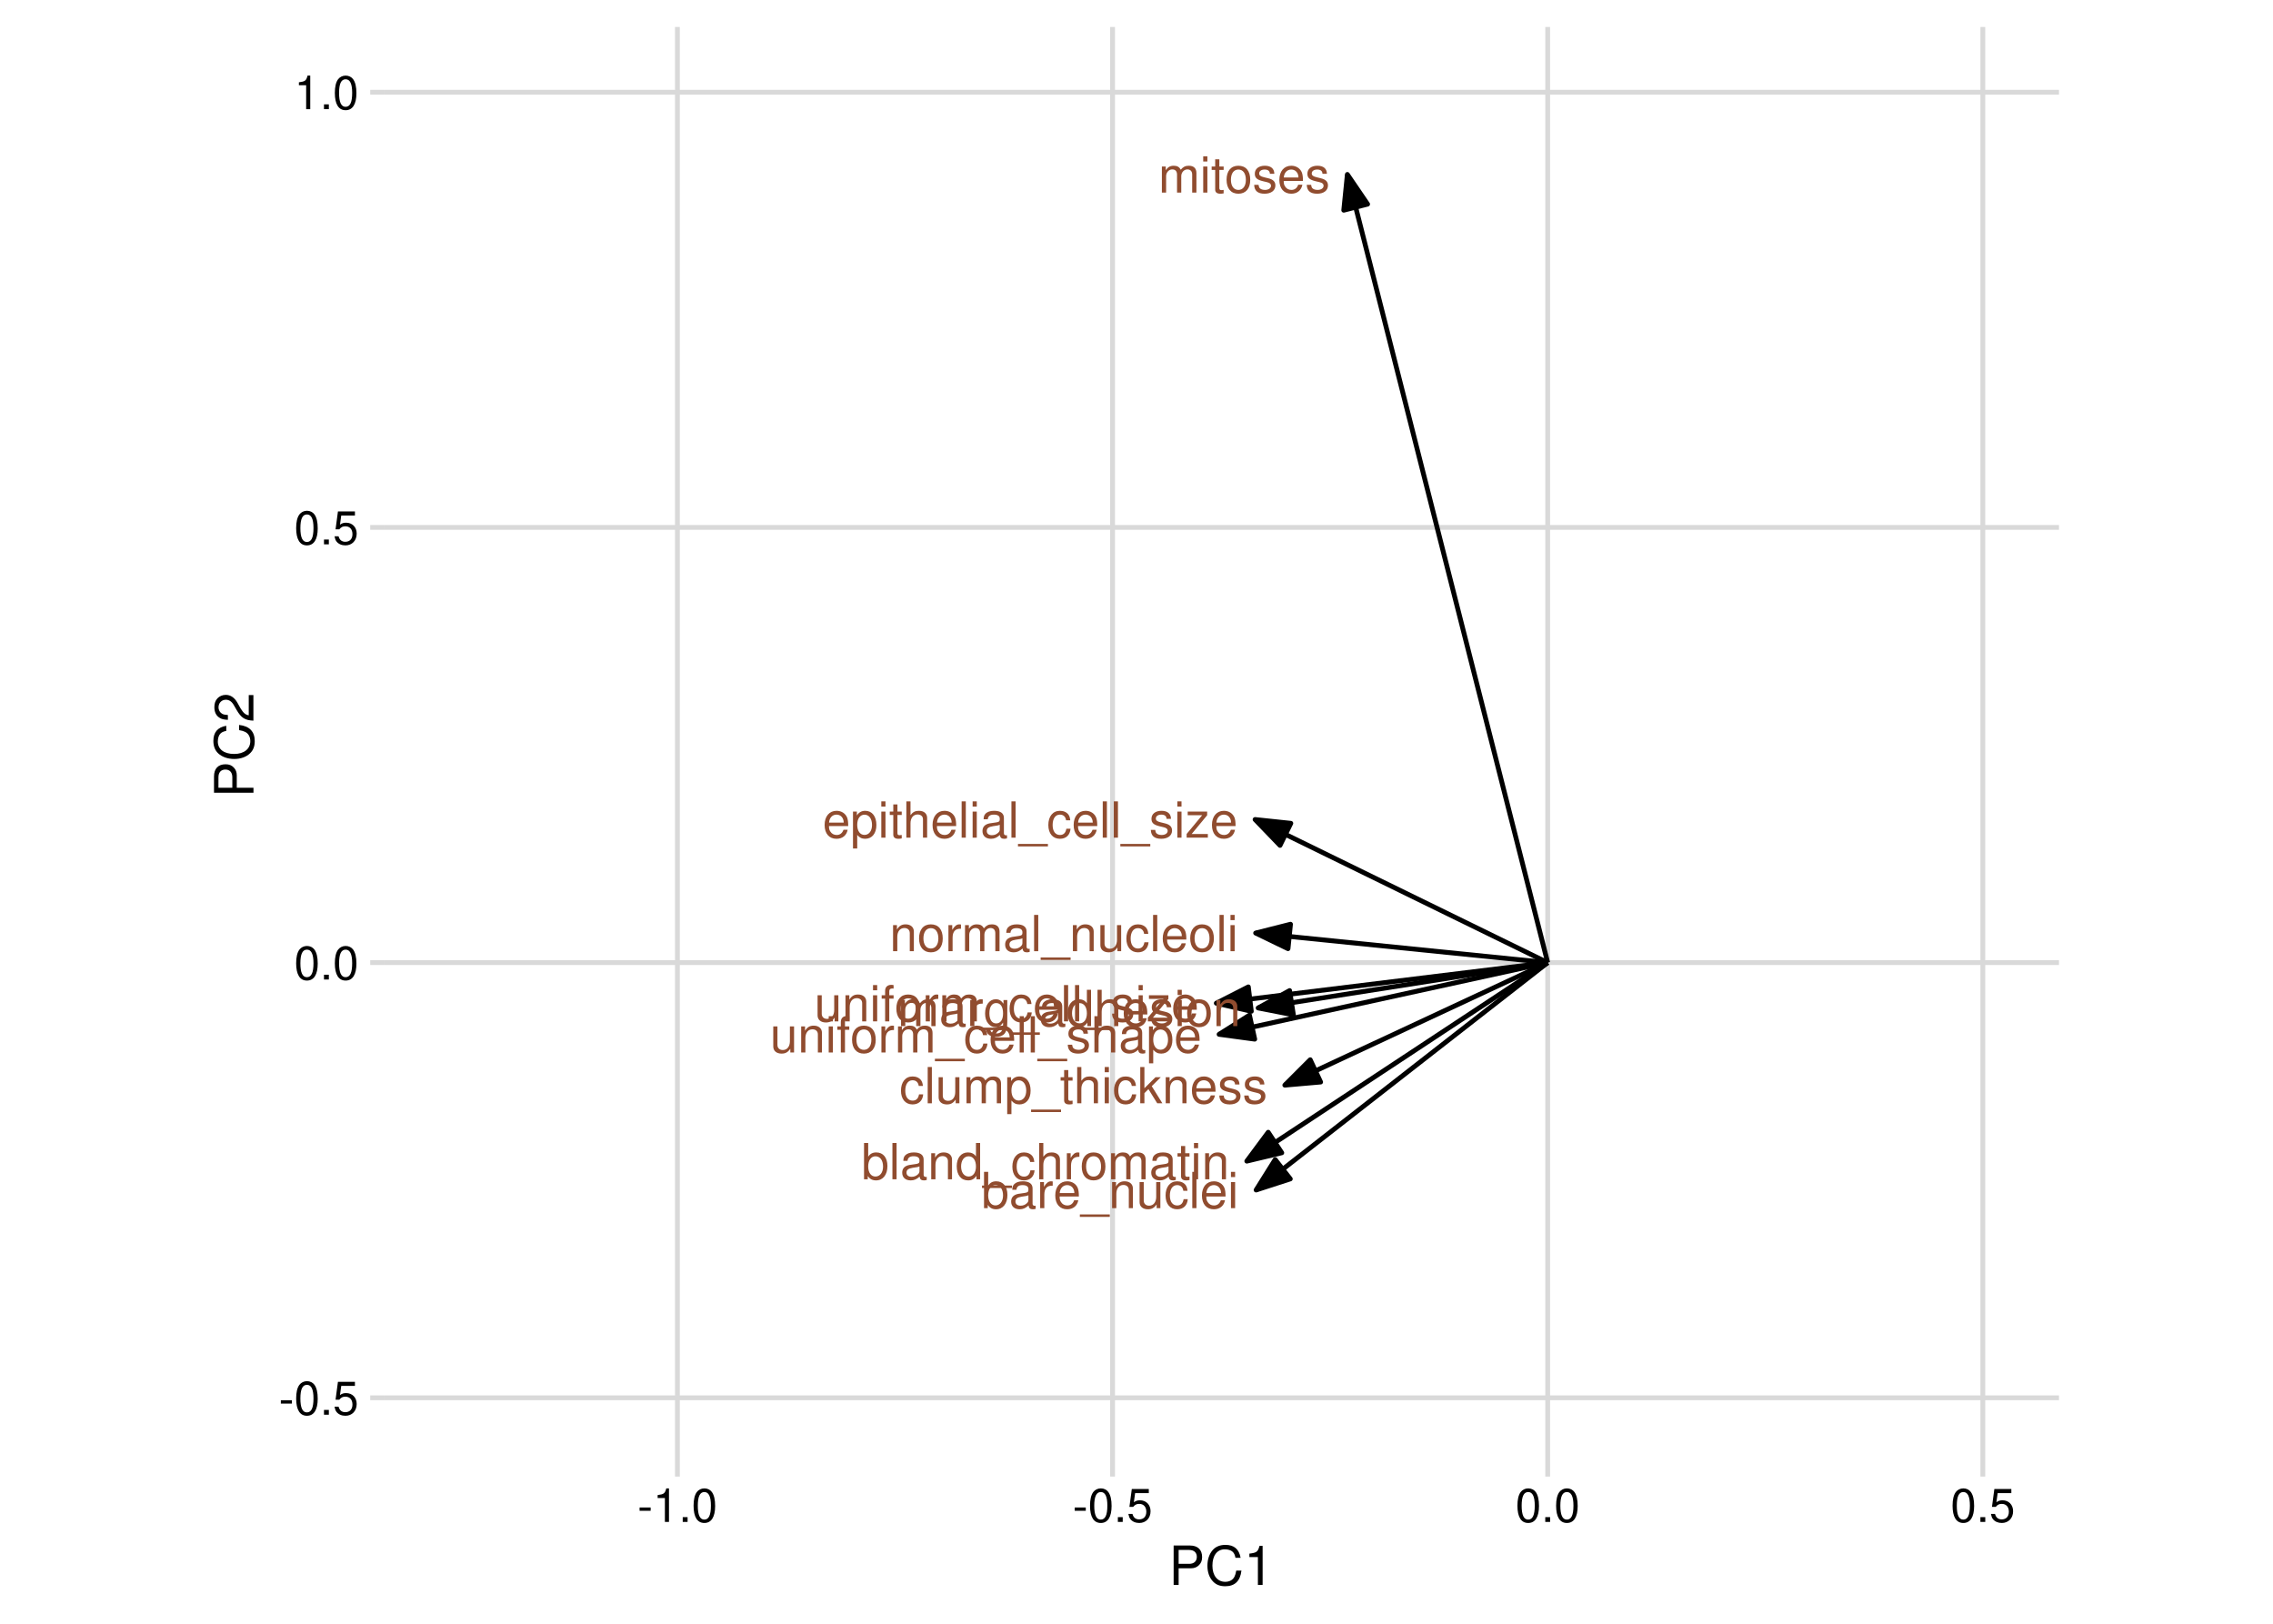 <?xml version="1.0" encoding="UTF-8"?>
<svg xmlns="http://www.w3.org/2000/svg" xmlns:xlink="http://www.w3.org/1999/xlink" width="504" height="360" viewBox="0 0 504 360">
<defs>
<g>
<g id="glyph-0-0">
<path d="M 5.203 -3.844 C 5.156 -4.406 5.031 -4.766 4.812 -5.094 C 4.422 -5.641 3.719 -5.953 2.922 -5.953 C 1.344 -5.953 0.344 -4.719 0.344 -2.797 C 0.344 -0.922 1.344 0.25 2.906 0.25 C 4.281 0.25 5.156 -0.578 5.266 -1.984 L 4.344 -1.984 C 4.188 -1.062 3.719 -0.594 2.922 -0.594 C 1.906 -0.594 1.297 -1.422 1.297 -2.797 C 1.297 -4.234 1.906 -5.109 2.906 -5.109 C 3.672 -5.109 4.172 -4.656 4.281 -3.844 Z M 5.203 -3.844 "/>
</g>
<g id="glyph-0-1">
<path d="M 1.672 -8.047 L 0.75 -8.047 L 0.75 0 L 1.672 0 Z M 1.672 -8.047 "/>
</g>
<g id="glyph-0-2">
<path d="M 5.328 0 L 5.328 -5.781 L 4.406 -5.781 L 4.406 -2.5 C 4.406 -1.328 3.797 -0.547 2.828 -0.547 C 2.094 -0.547 1.641 -1 1.641 -1.688 L 1.641 -5.781 L 0.719 -5.781 L 0.719 -1.328 C 0.719 -0.359 1.438 0.25 2.562 0.25 C 3.406 0.25 3.953 -0.047 4.5 -0.812 L 4.5 0 Z M 5.328 0 "/>
</g>
<g id="glyph-0-3">
<path d="M 0.766 -5.781 L 0.766 0 L 1.703 0 L 1.703 -3.641 C 1.703 -4.469 2.312 -5.141 3.062 -5.141 C 3.75 -5.141 4.125 -4.734 4.125 -3.984 L 4.125 0 L 5.062 0 L 5.062 -3.641 C 5.062 -4.469 5.672 -5.141 6.422 -5.141 C 7.094 -5.141 7.484 -4.719 7.484 -3.984 L 7.484 0 L 8.422 0 L 8.422 -4.344 C 8.422 -5.375 7.828 -5.953 6.734 -5.953 C 5.969 -5.953 5.5 -5.719 4.953 -5.078 C 4.625 -5.688 4.156 -5.953 3.406 -5.953 C 2.625 -5.953 2.109 -5.672 1.625 -4.969 L 1.625 -5.781 Z M 0.766 -5.781 "/>
</g>
<g id="glyph-0-4">
<path d="M 0.594 2.406 L 1.531 2.406 L 1.531 -0.609 C 2.016 -0.016 2.547 0.25 3.297 0.25 C 4.812 0.25 5.781 -0.953 5.781 -2.797 C 5.781 -4.734 4.828 -5.953 3.297 -5.953 C 2.5 -5.953 1.875 -5.594 1.453 -4.922 L 1.453 -5.781 L 0.594 -5.781 Z M 3.141 -5.094 C 4.156 -5.094 4.812 -4.203 4.812 -2.812 C 4.812 -1.5 4.141 -0.609 3.141 -0.609 C 2.156 -0.609 1.531 -1.484 1.531 -2.844 C 1.531 -4.203 2.156 -5.094 3.141 -5.094 Z M 3.141 -5.094 "/>
</g>
<g id="glyph-0-5">
<path d="M 6.391 1.391 L -0.25 1.391 L -0.25 1.938 L 6.391 1.938 Z M 6.391 1.391 "/>
</g>
<g id="glyph-0-6">
<path d="M 2.812 -5.781 L 1.859 -5.781 L 1.859 -7.375 L 0.938 -7.375 L 0.938 -5.781 L 0.156 -5.781 L 0.156 -5.031 L 0.938 -5.031 L 0.938 -0.656 C 0.938 -0.062 1.344 0.25 2.062 0.25 C 2.297 0.25 2.5 0.234 2.812 0.172 L 2.812 -0.594 C 2.672 -0.562 2.547 -0.547 2.359 -0.547 C 1.969 -0.547 1.859 -0.656 1.859 -1.078 L 1.859 -5.031 L 2.812 -5.031 Z M 2.812 -5.781 "/>
</g>
<g id="glyph-0-7">
<path d="M 0.766 -8.047 L 0.766 0 L 1.688 0 L 1.688 -3.188 C 1.688 -4.375 2.312 -5.141 3.266 -5.141 C 3.562 -5.141 3.859 -5.062 4.078 -4.891 C 4.344 -4.688 4.453 -4.422 4.453 -4.016 L 4.453 0 L 5.375 0 L 5.375 -4.375 C 5.375 -5.344 4.672 -5.953 3.547 -5.953 C 2.734 -5.953 2.234 -5.703 1.688 -5 L 1.688 -8.047 Z M 0.766 -8.047 "/>
</g>
<g id="glyph-0-8">
<path d="M 1.656 -5.781 L 0.734 -5.781 L 0.734 0 L 1.656 0 Z M 1.656 -8.047 L 0.734 -8.047 L 0.734 -6.891 L 1.656 -6.891 Z M 1.656 -8.047 "/>
</g>
<g id="glyph-0-9">
<path d="M 1.562 -8.047 L 0.641 -8.047 L 0.641 0 L 1.562 0 L 1.562 -2.25 L 2.453 -3.141 L 4.406 0 L 5.547 0 L 3.188 -3.797 L 5.188 -5.781 L 4.016 -5.781 L 1.562 -3.344 Z M 1.562 -8.047 "/>
</g>
<g id="glyph-0-10">
<path d="M 0.766 -5.781 L 0.766 0 L 1.703 0 L 1.703 -3.188 C 1.703 -4.375 2.312 -5.141 3.266 -5.141 C 4 -5.141 4.469 -4.703 4.469 -4.016 L 4.469 0 L 5.375 0 L 5.375 -4.375 C 5.375 -5.328 4.656 -5.953 3.547 -5.953 C 2.688 -5.953 2.125 -5.625 1.625 -4.812 L 1.625 -5.781 Z M 0.766 -5.781 "/>
</g>
<g id="glyph-0-11">
<path d="M 5.672 -2.578 C 5.672 -3.469 5.594 -4 5.438 -4.438 C 5.062 -5.375 4.172 -5.953 3.094 -5.953 C 1.484 -5.953 0.438 -4.734 0.438 -2.812 C 0.438 -0.906 1.438 0.25 3.078 0.25 C 4.391 0.25 5.312 -0.5 5.547 -1.75 L 4.625 -1.75 C 4.359 -1 3.844 -0.594 3.109 -0.594 C 2.516 -0.594 2.016 -0.859 1.719 -1.344 C 1.484 -1.672 1.406 -2.016 1.406 -2.578 Z M 1.422 -3.344 C 1.5 -4.406 2.156 -5.109 3.078 -5.109 C 4.016 -5.109 4.672 -4.375 4.672 -3.344 Z M 1.422 -3.344 "/>
</g>
<g id="glyph-0-12">
<path d="M 4.844 -4.172 C 4.828 -5.312 4.078 -5.953 2.734 -5.953 C 1.391 -5.953 0.516 -5.266 0.516 -4.188 C 0.516 -3.281 0.984 -2.844 2.359 -2.516 L 3.219 -2.312 C 3.859 -2.156 4.109 -1.922 4.109 -1.516 C 4.109 -0.969 3.562 -0.594 2.766 -0.594 C 2.266 -0.594 1.844 -0.734 1.609 -0.984 C 1.469 -1.156 1.406 -1.312 1.344 -1.719 L 0.375 -1.719 C 0.422 -0.391 1.172 0.25 2.688 0.25 C 4.141 0.25 5.078 -0.469 5.078 -1.578 C 5.078 -2.438 4.578 -2.922 3.438 -3.188 L 2.547 -3.406 C 1.797 -3.578 1.484 -3.828 1.484 -4.234 C 1.484 -4.766 1.953 -5.109 2.703 -5.109 C 3.453 -5.109 3.844 -4.781 3.859 -4.172 Z M 4.844 -4.172 "/>
</g>
<g id="glyph-0-13">
<path d="M 2.844 -5.781 L 1.891 -5.781 L 1.891 -6.688 C 1.891 -7.078 2.094 -7.281 2.531 -7.281 C 2.609 -7.281 2.641 -7.281 2.844 -7.266 L 2.844 -8.031 C 2.641 -8.078 2.516 -8.094 2.328 -8.094 C 1.484 -8.094 0.969 -7.594 0.969 -6.766 L 0.969 -5.781 L 0.203 -5.781 L 0.203 -5.031 L 0.969 -5.031 L 0.969 0 L 1.891 0 L 1.891 -5.031 L 2.844 -5.031 Z M 2.844 -5.781 "/>
</g>
<g id="glyph-0-14">
<path d="M 3 -5.953 C 1.375 -5.953 0.391 -4.797 0.391 -2.844 C 0.391 -0.891 1.375 0.25 3.016 0.25 C 4.656 0.25 5.641 -0.906 5.641 -2.812 C 5.641 -4.812 4.688 -5.953 3 -5.953 Z M 3.016 -5.109 C 4.047 -5.109 4.672 -4.25 4.672 -2.812 C 4.672 -1.453 4.031 -0.594 3.016 -0.594 C 1.984 -0.594 1.359 -1.453 1.359 -2.844 C 1.359 -4.25 1.984 -5.109 3.016 -5.109 Z M 3.016 -5.109 "/>
</g>
<g id="glyph-0-15">
<path d="M 0.766 -5.781 L 0.766 0 L 1.688 0 L 1.688 -3 C 1.703 -4.391 2.281 -5.016 3.547 -4.984 L 3.547 -5.922 C 3.391 -5.938 3.297 -5.953 3.188 -5.953 C 2.594 -5.953 2.141 -5.594 1.609 -4.734 L 1.609 -5.781 Z M 0.766 -5.781 "/>
</g>
<g id="glyph-0-16">
<path d="M 4.891 -5.781 L 0.578 -5.781 L 0.578 -4.984 L 3.797 -4.984 L 0.344 -0.828 L 0.344 0 L 5.047 0 L 5.047 -0.812 L 1.453 -0.812 L 4.891 -4.969 Z M 4.891 -5.781 "/>
</g>
<g id="glyph-0-17">
<path d="M 5.906 -0.547 C 5.812 -0.516 5.766 -0.516 5.719 -0.516 C 5.391 -0.516 5.219 -0.688 5.219 -0.969 L 5.219 -4.375 C 5.219 -5.406 4.469 -5.953 3.031 -5.953 C 2.188 -5.953 1.516 -5.719 1.109 -5.281 C 0.844 -4.984 0.734 -4.656 0.719 -4.078 L 1.641 -4.078 C 1.719 -4.781 2.141 -5.109 3 -5.109 C 3.844 -5.109 4.297 -4.797 4.297 -4.234 L 4.297 -4 C 4.281 -3.594 4.094 -3.453 3.344 -3.359 C 2.031 -3.188 1.828 -3.141 1.484 -3 C 0.812 -2.719 0.469 -2.203 0.469 -1.453 C 0.469 -0.406 1.188 0.25 2.359 0.25 C 3.094 0.25 3.672 0 4.328 -0.594 C 4.391 0 4.688 0.25 5.281 0.25 C 5.484 0.25 5.594 0.234 5.906 0.156 Z M 4.297 -1.828 C 4.297 -1.516 4.203 -1.328 3.938 -1.078 C 3.562 -0.734 3.109 -0.547 2.562 -0.547 C 1.844 -0.547 1.422 -0.891 1.422 -1.484 C 1.422 -2.094 1.828 -2.391 2.812 -2.547 C 3.797 -2.672 3.984 -2.719 4.297 -2.859 Z M 4.297 -1.828 "/>
</g>
<g id="glyph-0-18">
<path d="M 4.469 -5.781 L 4.469 -4.953 C 4 -5.641 3.484 -5.953 2.766 -5.953 C 1.359 -5.953 0.391 -4.656 0.391 -2.797 C 0.391 -1.828 0.625 -1.109 1.109 -0.531 C 1.547 -0.016 2.094 0.25 2.703 0.25 C 3.391 0.25 3.891 -0.062 4.375 -0.781 L 4.375 -0.484 C 4.375 1.062 3.938 1.641 2.797 1.641 C 2.016 1.641 1.609 1.328 1.516 0.656 L 0.578 0.656 C 0.656 1.734 1.516 2.406 2.766 2.406 C 3.625 2.406 4.328 2.125 4.703 1.672 C 5.141 1.125 5.312 0.406 5.312 -0.953 L 5.312 -5.781 Z M 2.844 -5.109 C 3.828 -5.109 4.375 -4.281 4.375 -2.812 C 4.375 -1.406 3.812 -0.594 2.844 -0.594 C 1.906 -0.594 1.344 -1.422 1.344 -2.844 C 1.344 -4.266 1.906 -5.109 2.844 -5.109 Z M 2.844 -5.109 "/>
</g>
<g id="glyph-0-19">
<path d="M 5.469 -8.047 L 4.547 -8.047 L 4.547 -5.062 C 4.172 -5.641 3.547 -5.953 2.766 -5.953 C 1.266 -5.953 0.281 -4.75 0.281 -2.906 C 0.281 -0.953 1.234 0.25 2.812 0.25 C 3.594 0.25 4.156 -0.047 4.656 -0.766 L 4.656 0 L 5.469 0 Z M 2.922 -5.094 C 3.922 -5.094 4.547 -4.219 4.547 -2.828 C 4.547 -1.484 3.906 -0.609 2.938 -0.609 C 1.922 -0.609 1.25 -1.5 1.25 -2.844 C 1.25 -4.203 1.922 -5.094 2.922 -5.094 Z M 2.922 -5.094 "/>
</g>
<g id="glyph-0-20">
<path d="M 0.594 -8.047 L 0.594 0 L 1.422 0 L 1.422 -0.734 C 1.859 -0.062 2.453 0.25 3.266 0.25 C 4.781 0.25 5.781 -1 5.781 -2.922 C 5.781 -4.797 4.844 -5.953 3.297 -5.953 C 2.5 -5.953 1.938 -5.656 1.516 -5 L 1.516 -8.047 Z M 3.125 -5.094 C 4.156 -5.094 4.812 -4.203 4.812 -2.812 C 4.812 -1.5 4.125 -0.609 3.125 -0.609 C 2.141 -0.609 1.516 -1.484 1.516 -2.844 C 1.516 -4.203 2.141 -5.094 3.125 -5.094 Z M 3.125 -5.094 "/>
</g>
<g id="glyph-1-0">
<path d="M 2.922 -3.203 L 0.469 -3.203 L 0.469 -2.469 L 2.922 -2.469 Z M 2.922 -3.203 "/>
</g>
<g id="glyph-1-1">
<path d="M 2.828 -7.438 C 2.156 -7.438 1.531 -7.125 1.156 -6.625 C 0.672 -5.969 0.438 -4.969 0.438 -3.594 C 0.438 -1.094 1.266 0.234 2.828 0.234 C 4.375 0.234 5.219 -1.094 5.219 -3.531 C 5.219 -4.969 4.984 -5.938 4.5 -6.625 C 4.125 -7.141 3.516 -7.438 2.828 -7.438 Z M 2.828 -6.625 C 3.797 -6.625 4.281 -5.641 4.281 -3.625 C 4.281 -1.5 3.812 -0.516 2.812 -0.516 C 1.844 -0.516 1.375 -1.547 1.375 -3.594 C 1.375 -5.641 1.844 -6.625 2.828 -6.625 Z M 2.828 -6.625 "/>
</g>
<g id="glyph-1-2">
<path d="M 1.969 -1.062 L 0.891 -1.062 L 0.891 0 L 1.969 0 Z M 1.969 -1.062 "/>
</g>
<g id="glyph-1-3">
<path d="M 4.891 -7.297 L 1.125 -7.297 L 0.594 -3.328 L 1.422 -3.328 C 1.844 -3.828 2.188 -4 2.766 -4 C 3.75 -4 4.344 -3.328 4.344 -2.25 C 4.344 -1.203 3.75 -0.562 2.75 -0.562 C 1.969 -0.562 1.484 -0.969 1.266 -1.781 L 0.359 -1.781 C 0.484 -1.188 0.594 -0.906 0.797 -0.641 C 1.219 -0.078 1.953 0.234 2.781 0.234 C 4.25 0.234 5.281 -0.828 5.281 -2.375 C 5.281 -3.812 4.312 -4.797 2.922 -4.797 C 2.406 -4.797 2 -4.672 1.578 -4.359 L 1.859 -6.391 L 4.891 -6.391 Z M 4.891 -7.297 "/>
</g>
<g id="glyph-1-4">
<path d="M 2.656 -5.297 L 2.656 0 L 3.562 0 L 3.562 -7.438 L 2.969 -7.438 C 2.656 -6.297 2.453 -6.141 1.047 -5.953 L 1.047 -5.297 Z M 2.656 -5.297 "/>
</g>
<g id="glyph-2-0">
<path d="M 2.203 -3.703 L 4.953 -3.703 C 5.641 -3.703 6.188 -3.906 6.641 -4.328 C 7.172 -4.812 7.406 -5.375 7.406 -6.188 C 7.406 -7.828 6.438 -8.75 4.703 -8.75 L 1.094 -8.75 L 1.094 0 L 2.203 0 Z M 2.203 -4.688 L 2.203 -7.766 L 4.531 -7.766 C 5.609 -7.766 6.234 -7.188 6.234 -6.234 C 6.234 -5.266 5.609 -4.688 4.531 -4.688 Z M 2.203 -4.688 "/>
</g>
<g id="glyph-2-1">
<path d="M 7.938 -6.031 C 7.594 -7.953 6.484 -8.891 4.578 -8.891 C 3.391 -8.891 2.453 -8.516 1.797 -7.797 C 1.016 -6.938 0.578 -5.688 0.578 -4.266 C 0.578 -2.828 1.016 -1.594 1.844 -0.75 C 2.516 -0.047 3.391 0.281 4.531 0.281 C 6.656 0.281 7.859 -0.875 8.125 -3.188 L 6.969 -3.188 C 6.875 -2.594 6.75 -2.188 6.578 -1.844 C 6.219 -1.109 5.469 -0.703 4.531 -0.703 C 2.797 -0.703 1.688 -2.094 1.688 -4.281 C 1.688 -6.531 2.734 -7.906 4.438 -7.906 C 5.141 -7.906 5.812 -7.703 6.172 -7.359 C 6.484 -7.062 6.672 -6.703 6.797 -6.031 Z M 7.938 -6.031 "/>
</g>
<g id="glyph-2-2">
<path d="M 3.109 -6.188 L 3.109 0 L 4.156 0 L 4.156 -8.672 L 3.469 -8.672 C 3.094 -7.344 2.859 -7.156 1.219 -6.953 L 1.219 -6.188 Z M 3.109 -6.188 "/>
</g>
<g id="glyph-3-0">
<path d="M -3.703 -2.203 L -3.703 -4.953 C -3.703 -5.641 -3.906 -6.188 -4.328 -6.641 C -4.812 -7.172 -5.375 -7.406 -6.188 -7.406 C -7.828 -7.406 -8.75 -6.438 -8.75 -4.703 L -8.75 -1.094 L 0 -1.094 L 0 -2.203 Z M -4.688 -2.203 L -7.766 -2.203 L -7.766 -4.531 C -7.766 -5.609 -7.188 -6.234 -6.234 -6.234 C -5.266 -6.234 -4.688 -5.609 -4.688 -4.531 Z M -4.688 -2.203 "/>
</g>
<g id="glyph-3-1">
<path d="M -6.031 -7.938 C -7.953 -7.594 -8.891 -6.484 -8.891 -4.578 C -8.891 -3.391 -8.516 -2.453 -7.797 -1.797 C -6.938 -1.016 -5.688 -0.578 -4.266 -0.578 C -2.828 -0.578 -1.594 -1.016 -0.75 -1.844 C -0.047 -2.516 0.281 -3.391 0.281 -4.531 C 0.281 -6.656 -0.875 -7.859 -3.188 -8.125 L -3.188 -6.969 C -2.594 -6.875 -2.188 -6.75 -1.844 -6.578 C -1.109 -6.219 -0.703 -5.469 -0.703 -4.531 C -0.703 -2.797 -2.094 -1.688 -4.281 -1.688 C -6.531 -1.688 -7.906 -2.734 -7.906 -4.438 C -7.906 -5.141 -7.703 -5.812 -7.359 -6.172 C -7.062 -6.484 -6.703 -6.672 -6.031 -6.797 Z M -6.031 -7.938 "/>
</g>
<g id="glyph-3-2">
<path d="M -1.047 -6.078 L -1.047 -1.594 C -1.766 -1.703 -2.219 -2.094 -2.859 -3.125 L -3.531 -4.328 C -4.188 -5.516 -5.078 -6.125 -6.141 -6.125 C -6.859 -6.125 -7.531 -5.844 -8 -5.344 C -8.453 -4.844 -8.672 -4.219 -8.672 -3.406 C -8.672 -2.328 -8.297 -1.531 -7.547 -1.062 C -7.094 -0.75 -6.547 -0.625 -5.672 -0.594 L -5.672 -1.656 C -6.266 -1.688 -6.609 -1.766 -6.906 -1.906 C -7.422 -2.188 -7.75 -2.734 -7.75 -3.375 C -7.75 -4.328 -7.062 -5.047 -6.125 -5.047 C -5.422 -5.047 -4.828 -4.656 -4.391 -3.906 L -3.75 -2.797 C -2.719 -1.016 -1.906 -0.5 -0.016 -0.406 L -0.016 -6.078 Z M -1.047 -6.078 "/>
</g>
</g>
<clipPath id="clip-0">
<path clip-rule="nonzero" d="M 85.078 309 L 456.547 309 L 456.547 311 L 85.078 311 Z M 85.078 309 "/>
</clipPath>
<clipPath id="clip-1">
<path clip-rule="nonzero" d="M 85.078 212 L 456.547 212 L 456.547 214 L 85.078 214 Z M 85.078 212 "/>
</clipPath>
<clipPath id="clip-2">
<path clip-rule="nonzero" d="M 85.078 116 L 456.547 116 L 456.547 118 L 85.078 118 Z M 85.078 116 "/>
</clipPath>
<clipPath id="clip-3">
<path clip-rule="nonzero" d="M 85.078 19 L 456.547 19 L 456.547 21 L 85.078 21 Z M 85.078 19 "/>
</clipPath>
<clipPath id="clip-4">
<path clip-rule="nonzero" d="M 149 5.977 L 151 5.977 L 151 324.379 L 149 324.379 Z M 149 5.977 "/>
</clipPath>
<clipPath id="clip-5">
<path clip-rule="nonzero" d="M 246 5.977 L 248 5.977 L 248 324.379 L 246 324.379 Z M 246 5.977 "/>
</clipPath>
<clipPath id="clip-6">
<path clip-rule="nonzero" d="M 342 5.977 L 344 5.977 L 344 324.379 L 342 324.379 Z M 342 5.977 "/>
</clipPath>
<clipPath id="clip-7">
<path clip-rule="nonzero" d="M 439 5.977 L 441 5.977 L 441 324.379 L 439 324.379 Z M 439 5.977 "/>
</clipPath>
</defs>
<rect x="-50.4" y="-36" width="604.8" height="432" fill="rgb(100%, 100%, 100%)" fill-opacity="1"/>
<g clip-path="url(#clip-0)">
<path fill="none" stroke-width="1.067" stroke-linecap="butt" stroke-linejoin="round" stroke="rgb(85.098%, 85.098%, 85.098%)" stroke-opacity="1" stroke-miterlimit="10" d="M 85.078 309.906 L 456.547 309.906 "/>
</g>
<g clip-path="url(#clip-1)">
<path fill="none" stroke-width="1.067" stroke-linecap="butt" stroke-linejoin="round" stroke="rgb(85.098%, 85.098%, 85.098%)" stroke-opacity="1" stroke-miterlimit="10" d="M 85.078 213.422 L 456.547 213.422 "/>
</g>
<g clip-path="url(#clip-2)">
<path fill="none" stroke-width="1.067" stroke-linecap="butt" stroke-linejoin="round" stroke="rgb(85.098%, 85.098%, 85.098%)" stroke-opacity="1" stroke-miterlimit="10" d="M 85.078 116.934 L 456.547 116.934 "/>
</g>
<g clip-path="url(#clip-3)">
<path fill="none" stroke-width="1.067" stroke-linecap="butt" stroke-linejoin="round" stroke="rgb(85.098%, 85.098%, 85.098%)" stroke-opacity="1" stroke-miterlimit="10" d="M 85.078 20.449 L 456.547 20.449 "/>
</g>
<g clip-path="url(#clip-4)">
<path fill="none" stroke-width="1.067" stroke-linecap="butt" stroke-linejoin="round" stroke="rgb(85.098%, 85.098%, 85.098%)" stroke-opacity="1" stroke-miterlimit="10" d="M 150.207 324.379 L 150.207 5.977 "/>
</g>
<g clip-path="url(#clip-5)">
<path fill="none" stroke-width="1.067" stroke-linecap="butt" stroke-linejoin="round" stroke="rgb(85.098%, 85.098%, 85.098%)" stroke-opacity="1" stroke-miterlimit="10" d="M 246.691 324.379 L 246.691 5.977 "/>
</g>
<g clip-path="url(#clip-6)">
<path fill="none" stroke-width="1.067" stroke-linecap="butt" stroke-linejoin="round" stroke="rgb(85.098%, 85.098%, 85.098%)" stroke-opacity="1" stroke-miterlimit="10" d="M 343.176 324.379 L 343.176 5.977 "/>
</g>
<g clip-path="url(#clip-7)">
<path fill="none" stroke-width="1.067" stroke-linecap="butt" stroke-linejoin="round" stroke="rgb(85.098%, 85.098%, 85.098%)" stroke-opacity="1" stroke-miterlimit="10" d="M 439.66 324.379 L 439.66 5.977 "/>
</g>
<path fill="none" stroke-width="1.067" stroke-linecap="butt" stroke-linejoin="round" stroke="rgb(0%, 0%, 0%)" stroke-opacity="1" stroke-miterlimit="10" d="M 284.887 240.59 L 343.176 213.422 "/>
<path fill-rule="nonzero" fill="rgb(0%, 0%, 0%)" fill-opacity="1" stroke-width="1.067" stroke-linecap="butt" stroke-linejoin="round" stroke="rgb(0%, 0%, 0%)" stroke-opacity="1" stroke-miterlimit="10" d="M 290.523 234.957 L 284.887 240.59 L 292.828 239.898 Z M 290.523 234.957 "/>
<path fill="none" stroke-width="1.067" stroke-linecap="butt" stroke-linejoin="round" stroke="rgb(0%, 0%, 0%)" stroke-opacity="1" stroke-miterlimit="10" d="M 269.695 222.422 L 343.176 213.422 "/>
<path fill-rule="nonzero" fill="rgb(0%, 0%, 0%)" fill-opacity="1" stroke-width="1.067" stroke-linecap="butt" stroke-linejoin="round" stroke="rgb(0%, 0%, 0%)" stroke-opacity="1" stroke-miterlimit="10" d="M 276.797 218.805 L 269.695 222.422 L 277.461 224.215 Z M 276.797 218.805 "/>
<path fill="none" stroke-width="1.067" stroke-linecap="butt" stroke-linejoin="round" stroke="rgb(0%, 0%, 0%)" stroke-opacity="1" stroke-miterlimit="10" d="M 270.316 229.324 L 343.176 213.422 "/>
<path fill-rule="nonzero" fill="rgb(0%, 0%, 0%)" fill-opacity="1" stroke-width="1.067" stroke-linecap="butt" stroke-linejoin="round" stroke="rgb(0%, 0%, 0%)" stroke-opacity="1" stroke-miterlimit="10" d="M 277.051 225.066 L 270.316 229.324 L 278.215 230.391 Z M 277.051 225.066 "/>
<path fill="none" stroke-width="1.067" stroke-linecap="butt" stroke-linejoin="round" stroke="rgb(0%, 0%, 0%)" stroke-opacity="1" stroke-miterlimit="10" d="M 278.973 223.473 L 343.176 213.422 "/>
<path fill-rule="nonzero" fill="rgb(0%, 0%, 0%)" fill-opacity="1" stroke-width="1.067" stroke-linecap="butt" stroke-linejoin="round" stroke="rgb(0%, 0%, 0%)" stroke-opacity="1" stroke-miterlimit="10" d="M 285.949 219.621 L 278.973 223.473 L 286.793 225.008 Z M 285.949 219.621 "/>
<path fill="none" stroke-width="1.067" stroke-linecap="butt" stroke-linejoin="round" stroke="rgb(0%, 0%, 0%)" stroke-opacity="1" stroke-miterlimit="10" d="M 278.293 181.695 L 343.176 213.422 "/>
<path fill-rule="nonzero" fill="rgb(0%, 0%, 0%)" fill-opacity="1" stroke-width="1.067" stroke-linecap="butt" stroke-linejoin="round" stroke="rgb(0%, 0%, 0%)" stroke-opacity="1" stroke-miterlimit="10" d="M 286.219 182.535 L 278.293 181.695 L 283.824 187.434 Z M 286.219 182.535 "/>
<path fill="none" stroke-width="1.067" stroke-linecap="butt" stroke-linejoin="round" stroke="rgb(0%, 0%, 0%)" stroke-opacity="1" stroke-miterlimit="10" d="M 278.52 263.836 L 343.176 213.422 "/>
<path fill-rule="nonzero" fill="rgb(0%, 0%, 0%)" fill-opacity="1" stroke-width="1.067" stroke-linecap="butt" stroke-linejoin="round" stroke="rgb(0%, 0%, 0%)" stroke-opacity="1" stroke-miterlimit="10" d="M 282.75 257.082 L 278.52 263.836 L 286.102 261.379 Z M 282.75 257.082 "/>
<path fill="none" stroke-width="1.067" stroke-linecap="butt" stroke-linejoin="round" stroke="rgb(0%, 0%, 0%)" stroke-opacity="1" stroke-miterlimit="10" d="M 276.457 257.434 L 343.176 213.422 "/>
<path fill-rule="nonzero" fill="rgb(0%, 0%, 0%)" fill-opacity="1" stroke-width="1.067" stroke-linecap="butt" stroke-linejoin="round" stroke="rgb(0%, 0%, 0%)" stroke-opacity="1" stroke-miterlimit="10" d="M 281.207 251.031 L 276.457 257.434 L 284.211 255.586 Z M 281.207 251.031 "/>
<path fill="none" stroke-width="1.067" stroke-linecap="butt" stroke-linejoin="round" stroke="rgb(0%, 0%, 0%)" stroke-opacity="1" stroke-miterlimit="10" d="M 278.418 206.867 L 343.176 213.422 "/>
<path fill-rule="nonzero" fill="rgb(0%, 0%, 0%)" fill-opacity="1" stroke-width="1.067" stroke-linecap="butt" stroke-linejoin="round" stroke="rgb(0%, 0%, 0%)" stroke-opacity="1" stroke-miterlimit="10" d="M 286.145 204.91 L 278.418 206.867 L 285.594 210.332 Z M 286.145 204.91 "/>
<path fill="none" stroke-width="1.067" stroke-linecap="butt" stroke-linejoin="round" stroke="rgb(0%, 0%, 0%)" stroke-opacity="1" stroke-miterlimit="10" d="M 298.754 38.676 L 343.176 213.422 "/>
<path fill-rule="nonzero" fill="rgb(0%, 0%, 0%)" fill-opacity="1" stroke-width="1.067" stroke-linecap="butt" stroke-linejoin="round" stroke="rgb(0%, 0%, 0%)" stroke-opacity="1" stroke-miterlimit="10" d="M 303.242 45.262 L 298.754 38.676 L 297.957 46.605 Z M 303.242 45.262 "/>
<g fill="rgb(56.471%, 29.804%, 18.431%)" fill-opacity="1">
<use xlink:href="#glyph-0-0" x="199.434" y="244.613"/>
<use xlink:href="#glyph-0-1" x="204.953" y="244.613"/>
<use xlink:href="#glyph-0-2" x="207.404" y="244.613"/>
<use xlink:href="#glyph-0-3" x="213.542" y="244.613"/>
<use xlink:href="#glyph-0-4" x="222.738" y="244.613"/>
<use xlink:href="#glyph-0-5" x="228.876" y="244.613"/>
<use xlink:href="#glyph-0-6" x="235.014" y="244.613"/>
<use xlink:href="#glyph-0-7" x="238.083" y="244.613"/>
<use xlink:href="#glyph-0-8" x="244.222" y="244.613"/>
<use xlink:href="#glyph-0-0" x="246.672" y="244.613"/>
<use xlink:href="#glyph-0-9" x="252.192" y="244.613"/>
<use xlink:href="#glyph-0-10" x="257.712" y="244.613"/>
<use xlink:href="#glyph-0-11" x="263.85" y="244.613"/>
<use xlink:href="#glyph-0-12" x="269.988" y="244.613"/>
<use xlink:href="#glyph-0-12" x="275.508" y="244.613"/>
</g>
<g fill="rgb(56.471%, 29.804%, 18.431%)" fill-opacity="1">
<use xlink:href="#glyph-0-2" x="180.566" y="226.445"/>
<use xlink:href="#glyph-0-10" x="186.704" y="226.445"/>
<use xlink:href="#glyph-0-8" x="192.843" y="226.445"/>
<use xlink:href="#glyph-0-13" x="195.293" y="226.445"/>
<use xlink:href="#glyph-0-14" x="198.362" y="226.445"/>
<use xlink:href="#glyph-0-15" x="204.5" y="226.445"/>
<use xlink:href="#glyph-0-3" x="208.177" y="226.445"/>
<use xlink:href="#glyph-0-5" x="217.373" y="226.445"/>
<use xlink:href="#glyph-0-0" x="223.511" y="226.445"/>
<use xlink:href="#glyph-0-11" x="229.031" y="226.445"/>
<use xlink:href="#glyph-0-1" x="235.169" y="226.445"/>
<use xlink:href="#glyph-0-1" x="237.619" y="226.445"/>
<use xlink:href="#glyph-0-5" x="240.07" y="226.445"/>
<use xlink:href="#glyph-0-12" x="246.208" y="226.445"/>
<use xlink:href="#glyph-0-8" x="251.728" y="226.445"/>
<use xlink:href="#glyph-0-16" x="254.179" y="226.445"/>
<use xlink:href="#glyph-0-11" x="259.699" y="226.445"/>
</g>
<g fill="rgb(56.471%, 29.804%, 18.431%)" fill-opacity="1">
<use xlink:href="#glyph-0-2" x="170.742" y="233.348"/>
<use xlink:href="#glyph-0-10" x="176.88" y="233.348"/>
<use xlink:href="#glyph-0-8" x="183.018" y="233.348"/>
<use xlink:href="#glyph-0-13" x="185.469" y="233.348"/>
<use xlink:href="#glyph-0-14" x="188.538" y="233.348"/>
<use xlink:href="#glyph-0-15" x="194.676" y="233.348"/>
<use xlink:href="#glyph-0-3" x="198.352" y="233.348"/>
<use xlink:href="#glyph-0-5" x="207.548" y="233.348"/>
<use xlink:href="#glyph-0-0" x="213.687" y="233.348"/>
<use xlink:href="#glyph-0-11" x="219.206" y="233.348"/>
<use xlink:href="#glyph-0-1" x="225.344" y="233.348"/>
<use xlink:href="#glyph-0-1" x="227.795" y="233.348"/>
<use xlink:href="#glyph-0-5" x="230.246" y="233.348"/>
<use xlink:href="#glyph-0-12" x="236.384" y="233.348"/>
<use xlink:href="#glyph-0-7" x="241.904" y="233.348"/>
<use xlink:href="#glyph-0-17" x="248.042" y="233.348"/>
<use xlink:href="#glyph-0-4" x="254.18" y="233.348"/>
<use xlink:href="#glyph-0-11" x="260.318" y="233.348"/>
</g>
<g fill="rgb(56.471%, 29.804%, 18.431%)" fill-opacity="1">
<use xlink:href="#glyph-0-3" x="199.027" y="227.496"/>
<use xlink:href="#glyph-0-17" x="208.223" y="227.496"/>
<use xlink:href="#glyph-0-15" x="214.361" y="227.496"/>
<use xlink:href="#glyph-0-18" x="218.038" y="227.496"/>
<use xlink:href="#glyph-0-5" x="224.176" y="227.496"/>
<use xlink:href="#glyph-0-17" x="230.314" y="227.496"/>
<use xlink:href="#glyph-0-19" x="236.452" y="227.496"/>
<use xlink:href="#glyph-0-7" x="242.59" y="227.496"/>
<use xlink:href="#glyph-0-11" x="248.728" y="227.496"/>
<use xlink:href="#glyph-0-12" x="254.866" y="227.496"/>
<use xlink:href="#glyph-0-8" x="260.386" y="227.496"/>
<use xlink:href="#glyph-0-14" x="262.837" y="227.496"/>
<use xlink:href="#glyph-0-10" x="268.975" y="227.496"/>
</g>
<g fill="rgb(56.471%, 29.804%, 18.431%)" fill-opacity="1">
<use xlink:href="#glyph-0-11" x="182.406" y="185.719"/>
<use xlink:href="#glyph-0-4" x="188.544" y="185.719"/>
<use xlink:href="#glyph-0-8" x="194.682" y="185.719"/>
<use xlink:href="#glyph-0-6" x="197.133" y="185.719"/>
<use xlink:href="#glyph-0-7" x="200.202" y="185.719"/>
<use xlink:href="#glyph-0-11" x="206.34" y="185.719"/>
<use xlink:href="#glyph-0-1" x="212.478" y="185.719"/>
<use xlink:href="#glyph-0-8" x="214.929" y="185.719"/>
<use xlink:href="#glyph-0-17" x="217.38" y="185.719"/>
<use xlink:href="#glyph-0-1" x="223.518" y="185.719"/>
<use xlink:href="#glyph-0-5" x="225.969" y="185.719"/>
<use xlink:href="#glyph-0-0" x="232.107" y="185.719"/>
<use xlink:href="#glyph-0-11" x="237.627" y="185.719"/>
<use xlink:href="#glyph-0-1" x="243.765" y="185.719"/>
<use xlink:href="#glyph-0-1" x="246.216" y="185.719"/>
<use xlink:href="#glyph-0-5" x="248.666" y="185.719"/>
<use xlink:href="#glyph-0-12" x="254.804" y="185.719"/>
<use xlink:href="#glyph-0-8" x="260.324" y="185.719"/>
<use xlink:href="#glyph-0-16" x="262.775" y="185.719"/>
<use xlink:href="#glyph-0-11" x="268.295" y="185.719"/>
</g>
<g fill="rgb(56.471%, 29.804%, 18.431%)" fill-opacity="1">
<use xlink:href="#glyph-0-20" x="217.598" y="267.859"/>
<use xlink:href="#glyph-0-17" x="223.736" y="267.859"/>
<use xlink:href="#glyph-0-15" x="229.874" y="267.859"/>
<use xlink:href="#glyph-0-11" x="233.55" y="267.859"/>
<use xlink:href="#glyph-0-5" x="239.688" y="267.859"/>
<use xlink:href="#glyph-0-10" x="245.826" y="267.859"/>
<use xlink:href="#glyph-0-2" x="251.964" y="267.859"/>
<use xlink:href="#glyph-0-0" x="258.102" y="267.859"/>
<use xlink:href="#glyph-0-1" x="263.622" y="267.859"/>
<use xlink:href="#glyph-0-11" x="266.073" y="267.859"/>
<use xlink:href="#glyph-0-8" x="272.211" y="267.859"/>
</g>
<g fill="rgb(56.471%, 29.804%, 18.431%)" fill-opacity="1">
<use xlink:href="#glyph-0-20" x="190.992" y="261.457"/>
<use xlink:href="#glyph-0-1" x="197.13" y="261.457"/>
<use xlink:href="#glyph-0-17" x="199.581" y="261.457"/>
<use xlink:href="#glyph-0-10" x="205.719" y="261.457"/>
<use xlink:href="#glyph-0-19" x="211.857" y="261.457"/>
<use xlink:href="#glyph-0-5" x="217.995" y="261.457"/>
<use xlink:href="#glyph-0-0" x="224.133" y="261.457"/>
<use xlink:href="#glyph-0-7" x="229.653" y="261.457"/>
<use xlink:href="#glyph-0-15" x="235.791" y="261.457"/>
<use xlink:href="#glyph-0-14" x="239.467" y="261.457"/>
<use xlink:href="#glyph-0-3" x="245.605" y="261.457"/>
<use xlink:href="#glyph-0-17" x="254.801" y="261.457"/>
<use xlink:href="#glyph-0-6" x="260.94" y="261.457"/>
<use xlink:href="#glyph-0-8" x="264.009" y="261.457"/>
<use xlink:href="#glyph-0-10" x="266.459" y="261.457"/>
</g>
<g fill="rgb(56.471%, 29.804%, 18.431%)" fill-opacity="1">
<use xlink:href="#glyph-0-10" x="197.258" y="210.891"/>
<use xlink:href="#glyph-0-14" x="203.396" y="210.891"/>
<use xlink:href="#glyph-0-15" x="209.534" y="210.891"/>
<use xlink:href="#glyph-0-3" x="213.21" y="210.891"/>
<use xlink:href="#glyph-0-17" x="222.406" y="210.891"/>
<use xlink:href="#glyph-0-1" x="228.544" y="210.891"/>
<use xlink:href="#glyph-0-5" x="230.995" y="210.891"/>
<use xlink:href="#glyph-0-10" x="237.133" y="210.891"/>
<use xlink:href="#glyph-0-2" x="243.271" y="210.891"/>
<use xlink:href="#glyph-0-0" x="249.409" y="210.891"/>
<use xlink:href="#glyph-0-1" x="254.929" y="210.891"/>
<use xlink:href="#glyph-0-11" x="257.38" y="210.891"/>
<use xlink:href="#glyph-0-14" x="263.518" y="210.891"/>
<use xlink:href="#glyph-0-1" x="269.656" y="210.891"/>
<use xlink:href="#glyph-0-8" x="272.107" y="210.891"/>
</g>
<g fill="rgb(56.471%, 29.804%, 18.431%)" fill-opacity="1">
<use xlink:href="#glyph-0-3" x="256.863" y="42.699"/>
<use xlink:href="#glyph-0-8" x="266.059" y="42.699"/>
<use xlink:href="#glyph-0-6" x="268.51" y="42.699"/>
<use xlink:href="#glyph-0-14" x="271.579" y="42.699"/>
<use xlink:href="#glyph-0-12" x="277.717" y="42.699"/>
<use xlink:href="#glyph-0-11" x="283.237" y="42.699"/>
<use xlink:href="#glyph-0-12" x="289.375" y="42.699"/>
</g>
<g fill="rgb(0%, 0%, 0%)" fill-opacity="1">
<use xlink:href="#glyph-1-0" x="61.805" y="313.656"/>
<use xlink:href="#glyph-1-1" x="65.23" y="313.656"/>
<use xlink:href="#glyph-1-2" x="70.949" y="313.656"/>
<use xlink:href="#glyph-1-3" x="73.808" y="313.656"/>
</g>
<g fill="rgb(0%, 0%, 0%)" fill-opacity="1">
<use xlink:href="#glyph-1-1" x="65.23" y="217.168"/>
<use xlink:href="#glyph-1-2" x="70.949" y="217.168"/>
<use xlink:href="#glyph-1-1" x="73.809" y="217.168"/>
</g>
<g fill="rgb(0%, 0%, 0%)" fill-opacity="1">
<use xlink:href="#glyph-1-1" x="65.23" y="120.684"/>
<use xlink:href="#glyph-1-2" x="70.949" y="120.684"/>
<use xlink:href="#glyph-1-3" x="73.809" y="120.684"/>
</g>
<g fill="rgb(0%, 0%, 0%)" fill-opacity="1">
<use xlink:href="#glyph-1-4" x="65.23" y="24.199"/>
<use xlink:href="#glyph-1-2" x="70.949" y="24.199"/>
<use xlink:href="#glyph-1-1" x="73.809" y="24.199"/>
</g>
<path fill="none" stroke-width="1.067" stroke-linecap="butt" stroke-linejoin="round" stroke="rgb(85.098%, 85.098%, 85.098%)" stroke-opacity="1" stroke-miterlimit="10" d="M 82.09 309.906 L 85.078 309.906 "/>
<path fill="none" stroke-width="1.067" stroke-linecap="butt" stroke-linejoin="round" stroke="rgb(85.098%, 85.098%, 85.098%)" stroke-opacity="1" stroke-miterlimit="10" d="M 82.09 213.422 L 85.078 213.422 "/>
<path fill="none" stroke-width="1.067" stroke-linecap="butt" stroke-linejoin="round" stroke="rgb(85.098%, 85.098%, 85.098%)" stroke-opacity="1" stroke-miterlimit="10" d="M 82.09 116.934 L 85.078 116.934 "/>
<path fill="none" stroke-width="1.067" stroke-linecap="butt" stroke-linejoin="round" stroke="rgb(85.098%, 85.098%, 85.098%)" stroke-opacity="1" stroke-miterlimit="10" d="M 82.09 20.449 L 85.078 20.449 "/>
<path fill="none" stroke-width="1.067" stroke-linecap="butt" stroke-linejoin="round" stroke="rgb(85.098%, 85.098%, 85.098%)" stroke-opacity="1" stroke-miterlimit="10" d="M 150.207 327.367 L 150.207 324.379 "/>
<path fill="none" stroke-width="1.067" stroke-linecap="butt" stroke-linejoin="round" stroke="rgb(85.098%, 85.098%, 85.098%)" stroke-opacity="1" stroke-miterlimit="10" d="M 246.691 327.367 L 246.691 324.379 "/>
<path fill="none" stroke-width="1.067" stroke-linecap="butt" stroke-linejoin="round" stroke="rgb(85.098%, 85.098%, 85.098%)" stroke-opacity="1" stroke-miterlimit="10" d="M 343.176 327.367 L 343.176 324.379 "/>
<path fill="none" stroke-width="1.067" stroke-linecap="butt" stroke-linejoin="round" stroke="rgb(85.098%, 85.098%, 85.098%)" stroke-opacity="1" stroke-miterlimit="10" d="M 439.66 327.367 L 439.66 324.379 "/>
<g fill="rgb(0%, 0%, 0%)" fill-opacity="1">
<use xlink:href="#glyph-1-0" x="141.348" y="337.426"/>
<use xlink:href="#glyph-1-4" x="144.773" y="337.426"/>
<use xlink:href="#glyph-1-2" x="150.492" y="337.426"/>
<use xlink:href="#glyph-1-1" x="153.351" y="337.426"/>
</g>
<g fill="rgb(0%, 0%, 0%)" fill-opacity="1">
<use xlink:href="#glyph-1-0" x="237.832" y="337.426"/>
<use xlink:href="#glyph-1-1" x="241.257" y="337.426"/>
<use xlink:href="#glyph-1-2" x="246.976" y="337.426"/>
<use xlink:href="#glyph-1-3" x="249.835" y="337.426"/>
</g>
<g fill="rgb(0%, 0%, 0%)" fill-opacity="1">
<use xlink:href="#glyph-1-1" x="336.027" y="337.426"/>
<use xlink:href="#glyph-1-2" x="341.746" y="337.426"/>
<use xlink:href="#glyph-1-1" x="344.606" y="337.426"/>
</g>
<g fill="rgb(0%, 0%, 0%)" fill-opacity="1">
<use xlink:href="#glyph-1-1" x="432.512" y="337.426"/>
<use xlink:href="#glyph-1-2" x="438.231" y="337.426"/>
<use xlink:href="#glyph-1-3" x="441.09" y="337.426"/>
</g>
<g fill="rgb(0%, 0%, 0%)" fill-opacity="1">
<use xlink:href="#glyph-2-0" x="259.141" y="351.406"/>
<use xlink:href="#glyph-2-1" x="267.145" y="351.406"/>
<use xlink:href="#glyph-2-2" x="275.809" y="351.406"/>
</g>
<g fill="rgb(0%, 0%, 0%)" fill-opacity="1">
<use xlink:href="#glyph-3-0" x="56.203" y="176.852"/>
<use xlink:href="#glyph-3-1" x="56.203" y="168.848"/>
<use xlink:href="#glyph-3-2" x="56.203" y="160.184"/>
</g>
</svg>
